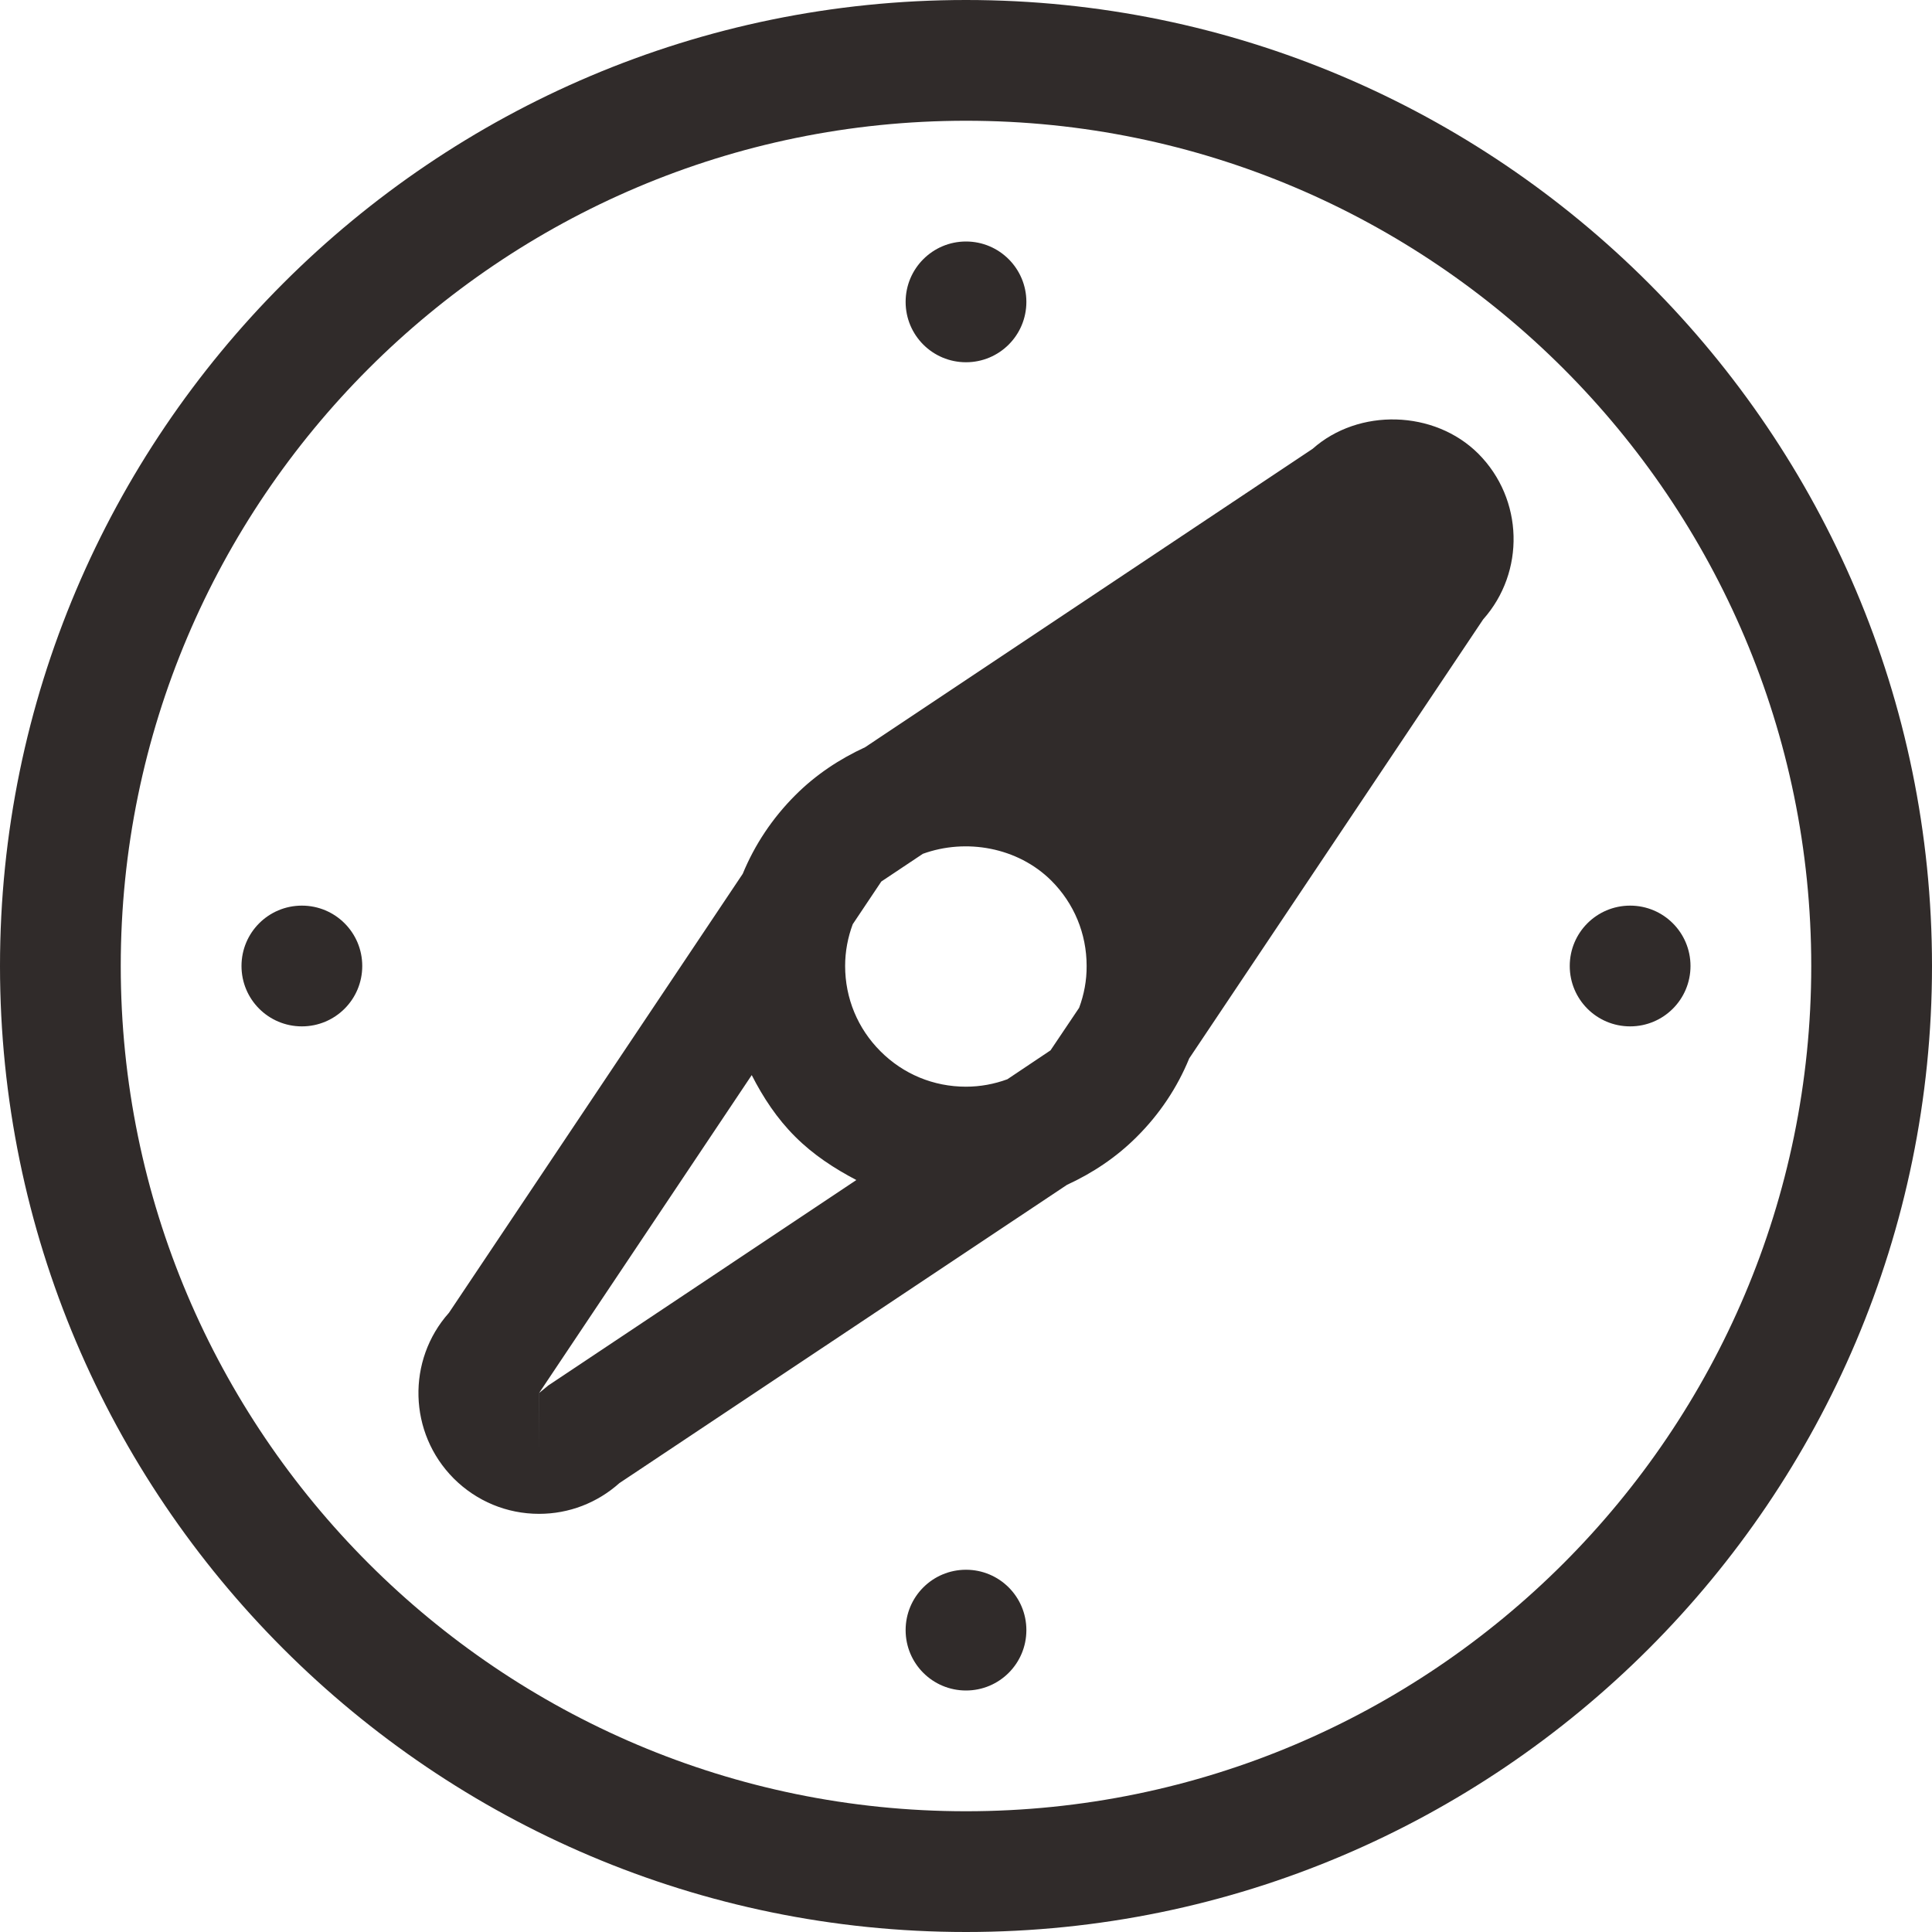 <?xml version="1.0" encoding="utf-8"?>
<!-- Generator: Adobe Illustrator 16.0.0, SVG Export Plug-In . SVG Version: 6.00 Build 0)  -->
<!DOCTYPE svg PUBLIC "-//W3C//DTD SVG 1.1//EN" "http://www.w3.org/Graphics/SVG/1.1/DTD/svg11.dtd">
<svg version="1.1" id="Layer_1" xmlns="http://www.w3.org/2000/svg" xmlns:xlink="http://www.w3.org/1999/xlink" x="0px" y="0px"
	 width="32px" height="32px" viewBox="1 544.219 32 32" enable-background="new 1 544.219 32 32" xml:space="preserve">
<g id="Compass_2_">
	<g>
		<path fill="#302B2A" d="M22.741,551.653l-7.413,4.943c-0.423,0.195-0.817,0.455-1.156,0.795c-0.379,0.379-0.672,0.82-0.87,1.301
			l-4.866,7.271c-0.699,0.783-0.673,1.989,0.079,2.744c0.378,0.377,0.88,0.586,1.414,0.586c0.496,0,0.964-0.182,1.33-0.509
			l7.413-4.94c0.424-0.195,0.816-0.455,1.156-0.795c0.379-0.377,0.672-0.818,0.869-1.299l4.868-7.271
			c0.699-0.785,0.672-1.992-0.08-2.746C24.758,551.008,23.503,550.975,22.741,551.653z M10.081,567.167l-0.152,0.125H9.93l-0.001,1
			v-1l3.522-5.266c0.188,0.369,0.419,0.721,0.721,1.021c0.299,0.299,0.646,0.525,1.012,0.717L10.081,567.167z M18.874,560.911
			l-0.474,0.705l-0.715,0.479c-0.218,0.08-0.448,0.123-0.687,0.123c-0.534,0-1.036-0.207-1.414-0.586
			c-0.378-0.377-0.586-0.879-0.586-1.414c0-0.24,0.045-0.474,0.126-0.691l0.473-0.707l0.688-0.459
			c0.715-0.26,1.571-0.109,2.127,0.443c0.378,0.377,0.586,0.879,0.586,1.414C19,560.459,18.955,560.692,18.874,560.911z M17,544.219
			c-8.822,0-16,7.178-16,16s7.178,16,16,16c8.822,0,16-7.178,16-16S25.822,544.219,17,544.219z M17,574.219c-7.72,0-14-6.279-14-14
			c0-7.719,6.28-14,14-14c7.721,0,14,6.281,14,14C31,567.94,24.721,574.219,17,574.219z M17,550.219c0.553,0,1-0.447,1-1
			c0-0.551-0.447-1-1-1s-1,0.449-1,1C16,549.772,16.447,550.219,17,550.219z M17,570.219c-0.553,0-1,0.447-1,1s0.447,1,1,1
			s1-0.447,1-1S17.553,570.219,17,570.219z M28,559.219c-0.553,0-1,0.447-1,1s0.447,1,1,1s1-0.447,1-1S28.553,559.219,28,559.219z
			 M6,559.219c-0.553,0-1,0.447-1,1s0.447,1,1,1s1-0.447,1-1S6.553,559.219,6,559.219z"/>
	</g>
</g>
</svg>
